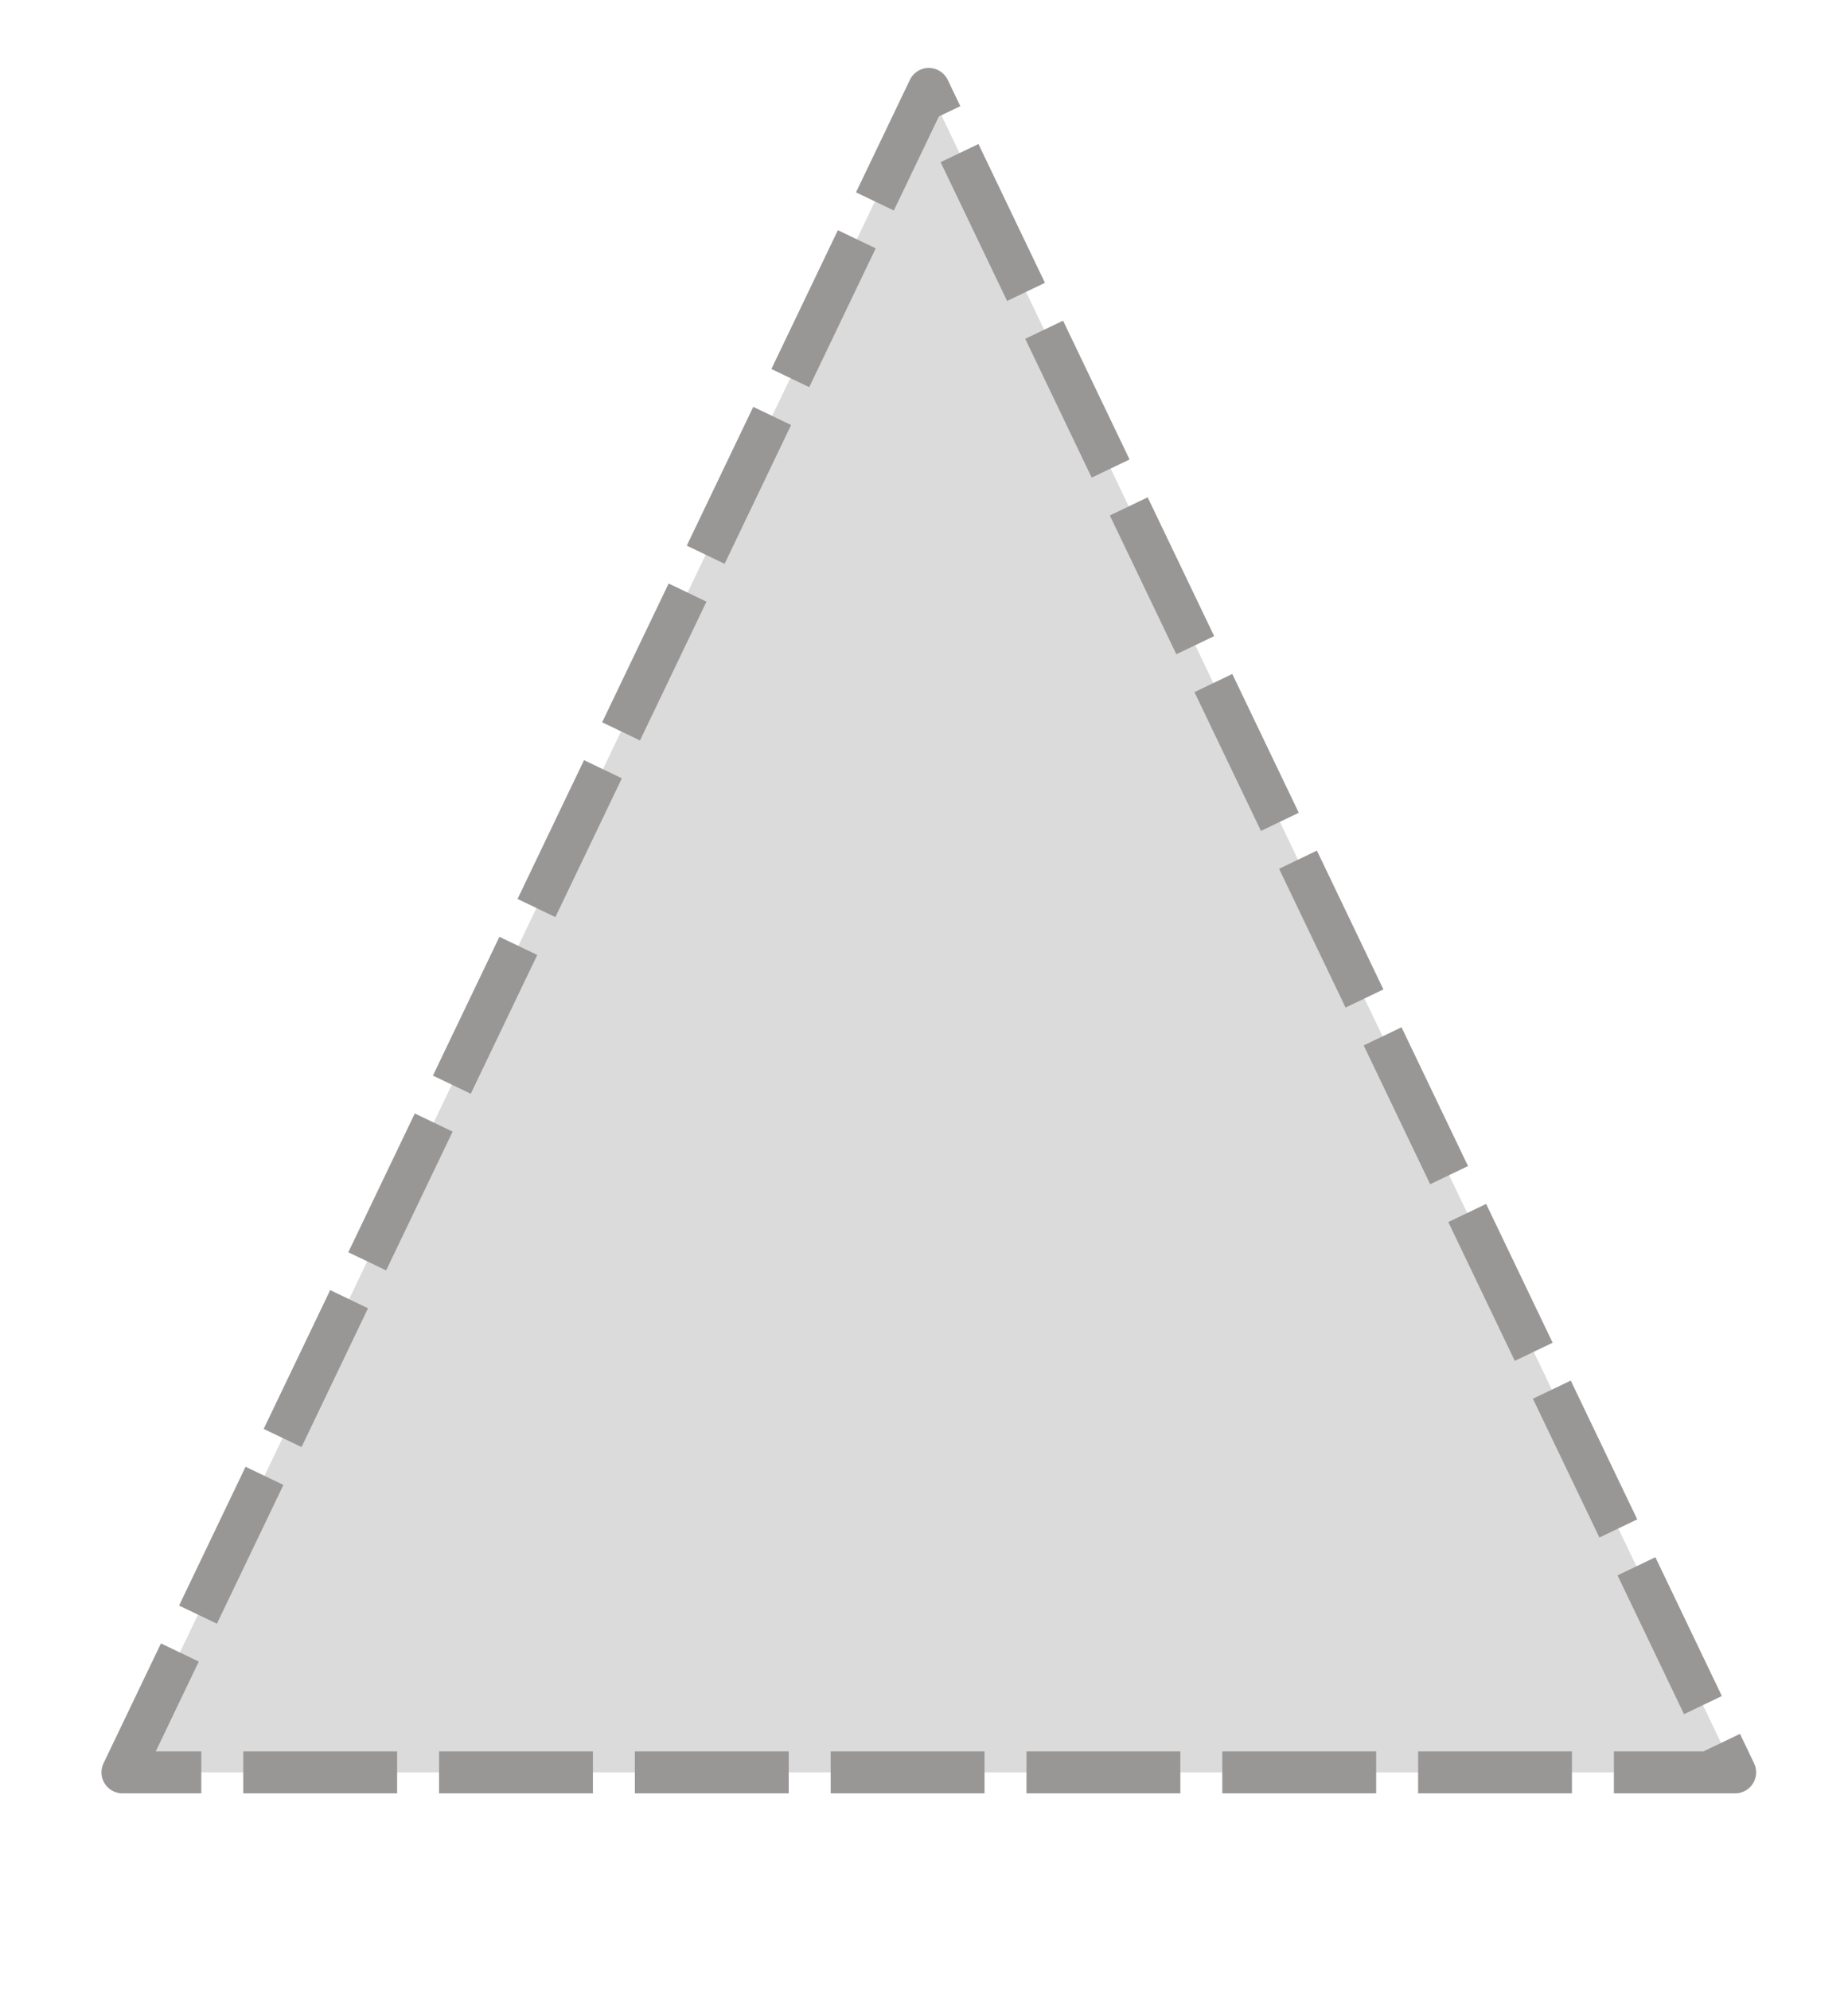 <svg version="1.1" viewBox="0.0 0.0 132.131 142.207" fill="none" stroke="none" stroke-linecap="square" stroke-miterlimit="10" xmlns:xlink="http://www.w3.org/1999/xlink" xmlns="http://www.w3.org/2000/svg">
	<g>
		<path fill="#b4b4b4" fill-opacity="0.475" d="m8.755 126.671l57.654 -120.315l57.654 120.315z" fill-rule="evenodd" />
		<path stroke="#999696" stroke-width="3" stroke-linejoin="round" stroke-linecap="butt" stroke-dasharray="8.0,6.0" d="m8.755 126.671l57.654 -120.315l57.654 120.315z" fill-rule="evenodd" />
	</g>
</svg>
